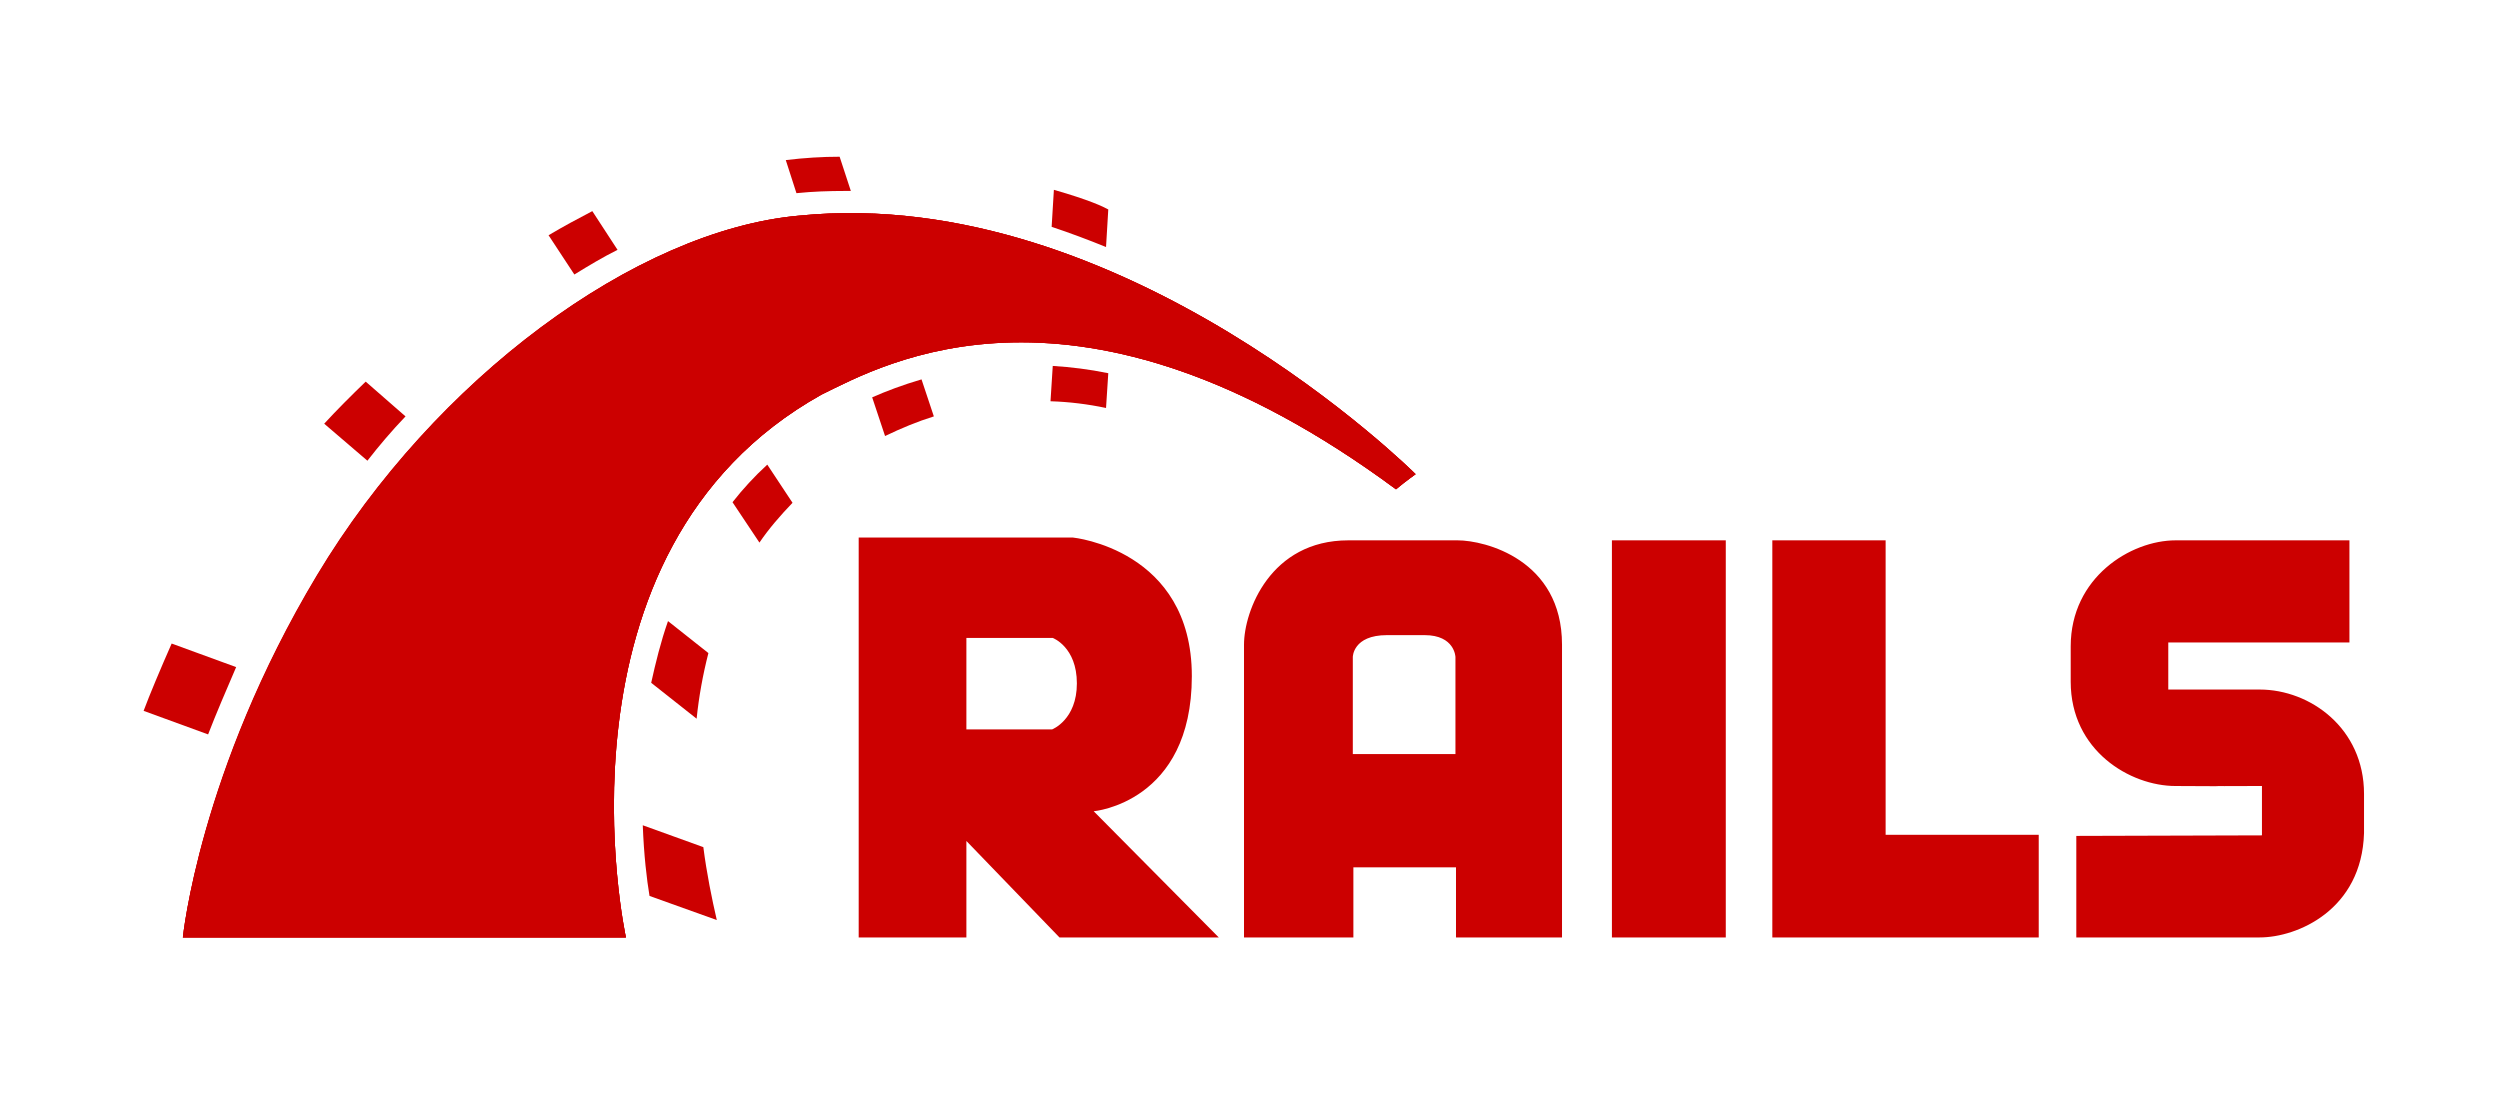 <svg id="full" width="120" height="53" viewBox="0 0 128 53" fill="none" xmlns="http://www.w3.org/2000/svg">
  <path d="M106.307 41.032V46.23H115.697C117.621 46.23 120.923 44.823 121.038 40.889V38.879C121.038 35.519 118.281 33.538 115.697 33.538H111.016V31.126H120.291V25.899H111.39C109.092 25.899 106.02 27.795 106.02 31.327V33.136C106.02 36.668 109.064 38.477 111.39 38.477C117.851 38.506 109.839 38.477 115.812 38.477V41.004L106.307 41.032ZM55.997 39.769C55.997 39.769 61.022 39.338 61.022 32.849C61.022 26.359 54.935 25.756 54.935 25.756H43.965V46.23H49.479V41.291L54.245 46.23H62.401L55.997 39.769ZM53.872 35.577H49.479V30.896H53.901C53.901 30.896 55.136 31.355 55.136 33.222C55.136 35.088 53.872 35.577 53.872 35.577ZM74.634 25.899H69.034C65.043 25.899 63.693 29.518 63.693 31.241V46.23H69.293V42.641H74.547V46.23H79.975V31.241C79.975 26.876 76.012 25.899 74.634 25.899ZM74.547 36.84H69.264V31.872C69.264 31.872 69.264 30.752 71.015 30.752H72.939C74.49 30.752 74.519 31.872 74.519 31.872V36.84H74.547ZM82.53 25.899H88.36V46.23H82.53V25.899ZM96.544 40.975V25.899H90.743V46.23H104.383V40.975H96.544Z" fill="#CC0000"/>
  <path d="M9.363 46.23H32.048C32.048 46.23 27.712 26.445 42.07 18.433C45.2 16.911 55.164 11.226 71.475 23.286C71.992 22.855 72.48 22.511 72.48 22.511C72.48 22.511 57.548 7.608 40.922 9.273C32.565 10.02 22.285 17.629 16.255 27.68C10.225 37.73 9.363 46.23 9.363 46.23Z" fill="#CC0000"/>
  <path d="M9.363 46.23H32.048C32.048 46.23 27.712 26.445 42.07 18.433C45.2 16.911 55.164 11.226 71.475 23.286C71.992 22.855 72.48 22.511 72.48 22.511C72.48 22.511 57.548 7.608 40.922 9.273C32.565 10.02 22.285 17.629 16.255 27.68C10.225 37.73 9.363 46.23 9.363 46.23Z" fill="#CC0000"/>
  <path d="M9.363 46.23H32.048C32.048 46.23 27.712 26.445 42.07 18.433C45.2 16.911 55.164 11.226 71.475 23.286C71.992 22.855 72.48 22.511 72.48 22.511C72.48 22.511 57.548 7.608 40.922 9.273C32.537 10.02 22.256 17.629 16.226 27.68C10.196 37.73 9.363 46.23 9.363 46.23ZM56.629 10.881L56.744 8.957C56.486 8.814 55.768 8.469 53.959 7.952L53.844 9.847C54.791 10.163 55.71 10.508 56.629 10.881Z" fill="#CC0000"/>
  <path d="M53.901 16.969L53.786 18.778C54.734 18.807 55.681 18.922 56.629 19.122L56.744 17.342C55.768 17.141 54.82 17.026 53.901 16.969ZM43.276 8.01H43.563L42.989 6.258C42.099 6.258 41.18 6.315 40.232 6.43L40.778 8.124C41.611 8.038 42.444 8.01 43.276 8.01ZM44.655 18.577L45.315 20.558C46.148 20.156 46.981 19.812 47.813 19.553L47.182 17.658C46.205 17.945 45.373 18.261 44.655 18.577ZM31.618 11.025L30.326 9.043C29.608 9.417 28.861 9.819 28.086 10.278L29.407 12.288C30.153 11.829 30.871 11.398 31.618 11.025ZM37.505 23.947L38.883 26.014C39.371 25.296 39.945 24.636 40.577 23.976L39.285 22.023C38.624 22.626 38.021 23.286 37.505 23.947ZM33.341 33.193L35.667 35.031C35.782 33.911 35.983 32.791 36.27 31.671L34.202 30.034C33.829 31.097 33.57 32.159 33.341 33.193ZM20.763 19.553L18.724 17.773C17.978 18.491 17.26 19.209 16.599 19.927L18.811 21.822C19.414 21.047 20.074 20.271 20.763 19.553ZM12.091 32.389L8.789 31.183C8.243 32.418 7.64 33.854 7.353 34.629L10.655 35.835C11.029 34.859 11.632 33.452 12.091 32.389ZM32.91 40.487C32.967 42.009 33.111 43.244 33.255 44.105L36.7 45.34C36.442 44.22 36.184 42.956 36.011 41.607L32.91 40.487Z" fill="#CC0000"/>
</svg>
